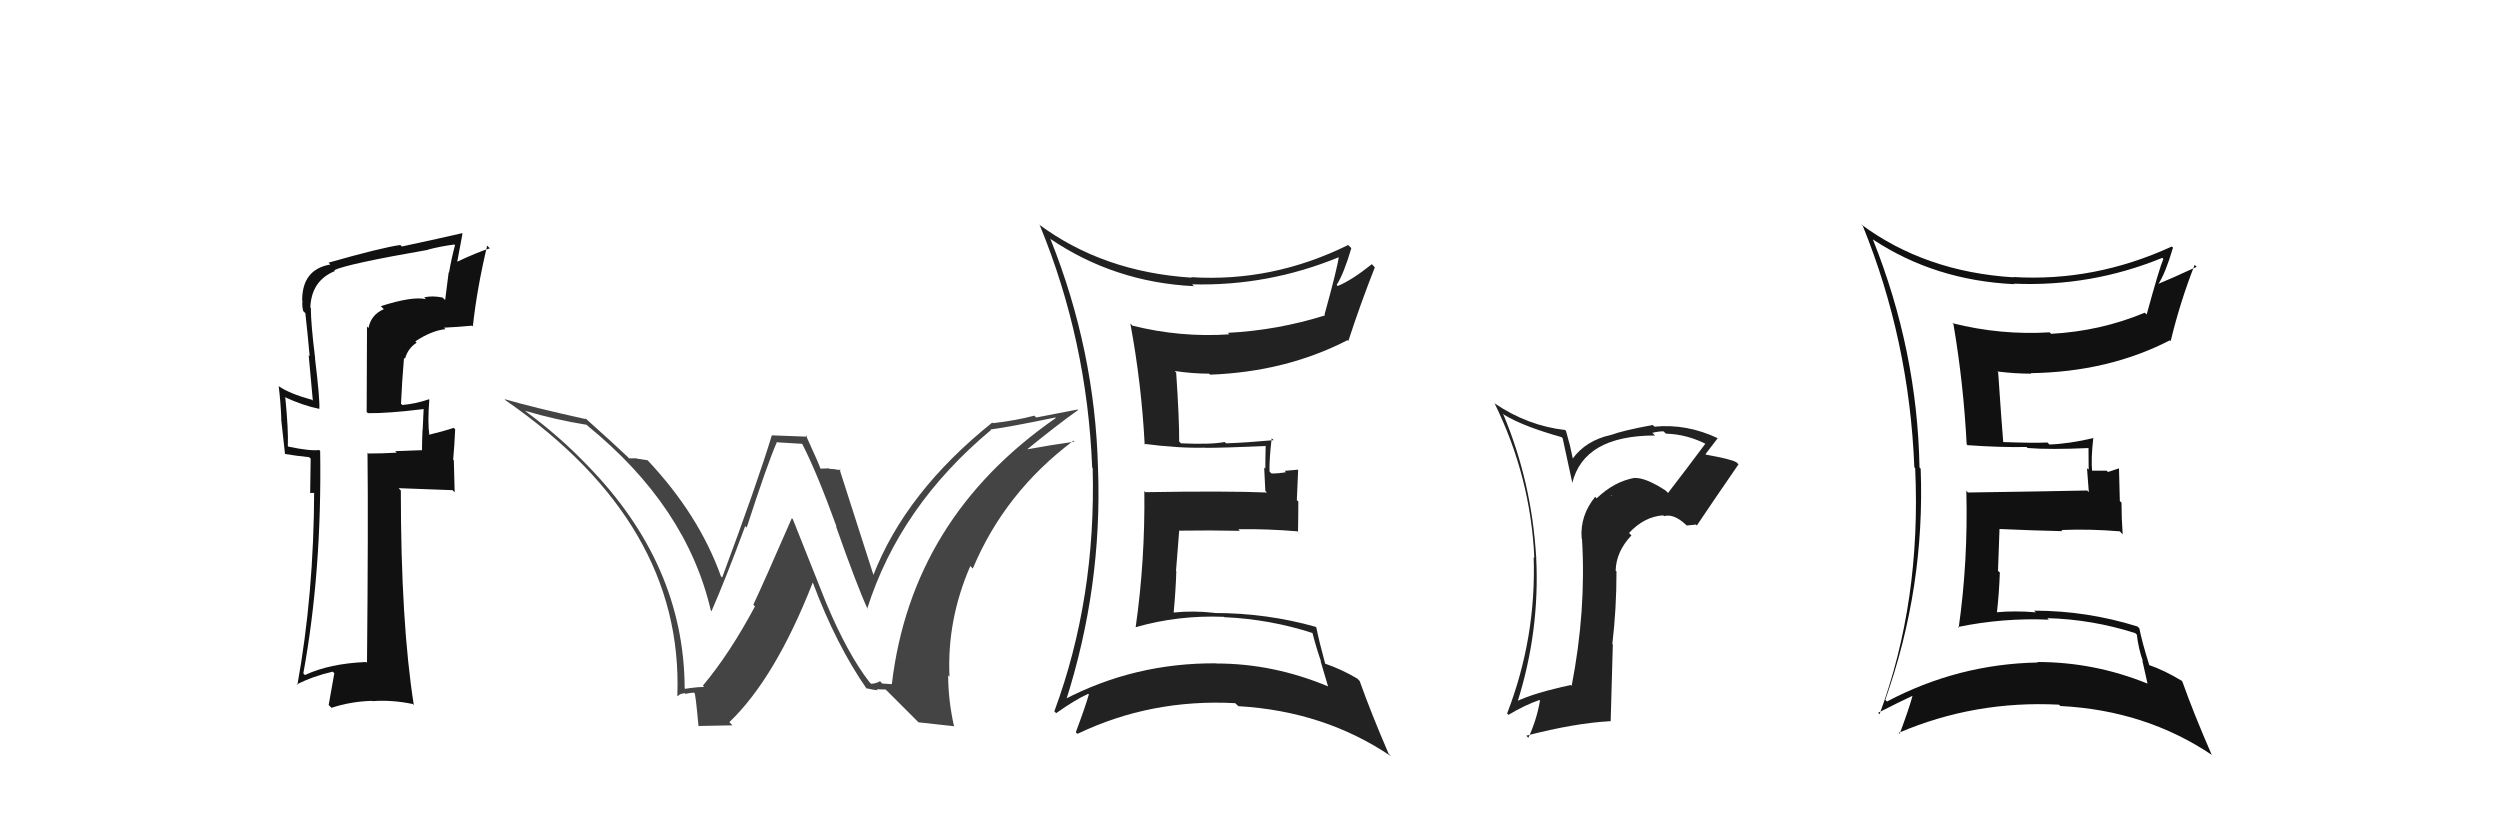 <svg xmlns="http://www.w3.org/2000/svg" width="150" height="50" viewBox="0,0,150,50"><path fill="#111" d="M22.88 18.40L22.99 18.51L23.03 18.55Q22.26 18.88 22.11 19.68L22.02 19.59L22.00 24.72L22.08 24.79Q23.24 24.81 25.45 24.54L25.36 24.46L25.42 24.51Q25.40 24.95 25.36 25.79L25.33 25.76L25.35 25.78Q25.32 26.55 25.32 27.00L25.33 27.01L23.71 27.07L23.80 27.16Q22.97 27.21 22.09 27.21L22.02 27.13L22.05 27.16Q22.10 31.40 22.02 39.77L21.93 39.68L21.97 39.72Q19.78 39.81 18.30 40.50L18.26 40.47L18.20 40.40Q19.32 34.29 19.21 27.06L19.23 27.08L19.15 27.00Q18.61 27.07 17.31 26.80L17.39 26.88L17.27 26.76Q17.31 25.81 17.12 23.87L17.16 23.91L17.07 23.82Q18.20 24.34 19.15 24.53L19.21 24.59L19.16 24.54Q19.20 23.97 18.90 21.50L18.77 21.37L18.91 21.51Q18.65 19.42 18.65 18.47L18.64 18.46L18.62 18.44Q18.69 16.83 20.10 16.26L19.97 16.13L20.05 16.21Q20.85 15.83 25.68 14.99L25.74 15.05L25.67 14.98Q26.42 14.78 27.26 14.67L27.27 14.68L27.30 14.71Q27.09 15.49 26.94 16.36L26.92 16.34L26.71 18.00L26.55 17.85Q25.94 17.73 25.45 17.84L25.55 17.95L25.55 17.95Q24.75 17.76 22.85 18.37ZM28.37 19.58L28.42 19.63L28.37 19.59Q28.62 17.29 29.23 14.74L29.24 14.75L29.39 14.90Q28.67 15.12 27.37 15.73L27.42 15.78L27.75 14.02L27.73 13.99Q26.58 14.26 24.11 14.79L24.08 14.76L24.02 14.70Q22.91 14.85 19.71 15.76L19.64 15.69L19.82 15.87Q18.13 16.16 18.13 18.02L18.08 17.98L18.15 18.05Q18.11 18.31 18.19 18.66L18.30 18.77L18.32 18.78Q18.46 20.03 18.58 21.37L18.52 21.31L18.77 24.04L18.72 23.99Q17.37 23.62 16.72 23.17L16.84 23.28L16.72 23.16Q16.84 24.12 16.88 25.15L16.87 25.15L17.10 27.24L17.11 27.24Q17.75 27.35 18.55 27.43L18.64 27.52L18.61 29.58L18.98 29.57L18.85 29.45Q18.83 35.67 17.84 41.11L17.79 41.06L17.80 41.07Q18.78 40.57 19.96 40.30L20.06 40.39L19.72 42.30L19.89 42.47Q21.03 42.09 22.32 42.05L22.35 42.07L22.34 42.07Q23.50 41.98 24.76 42.24L24.91 42.39L24.83 42.31Q24.05 37.38 24.05 29.43L23.99 29.37L23.92 29.29Q25.06 29.33 27.15 29.41L27.28 29.54L27.23 27.62L27.19 27.58Q27.27 26.71 27.31 25.76L27.20 25.65L27.22 25.67Q26.80 25.82 25.73 26.09L25.67 26.02L25.76 26.11Q25.65 25.32 25.76 23.98L25.70 23.92L25.73 23.96Q24.94 24.23 24.14 24.30L24.25 24.41L24.06 24.22Q24.12 22.88 24.24 21.47L24.19 21.42L24.30 21.53Q24.47 20.90 25.00 20.56L25.01 20.57L24.92 20.48Q25.91 19.83 26.73 19.75L26.69 19.71L26.64 19.66Q27.49 19.62 28.33 19.54Z"/><path fill="#222" d="M63.02 14.35L63.00 14.33L63.00 14.32Q66.87 16.94 71.63 17.17L71.47 17.00L71.52 17.06Q76.09 17.18 80.36 15.42L80.32 15.39L80.33 15.40Q80.24 16.10 79.47 18.88L79.42 18.83L79.51 18.92Q76.64 19.82 73.67 19.97L73.74 20.04L73.76 20.06Q70.84 20.26 67.95 19.54L67.78 19.37L67.82 19.41Q68.49 23.01 68.68 26.66L68.78 26.76L68.64 26.63Q70.70 26.90 72.30 26.86L72.35 26.91L72.31 26.87Q73.53 26.87 75.93 26.76L75.89 26.72L75.94 26.76Q75.92 27.44 75.92 28.12L75.85 28.05L75.92 29.45L76.02 29.55Q73.52 29.45 68.72 29.53L68.66 29.46L68.66 29.46Q68.71 33.63 68.14 37.63L68.12 37.61L68.15 37.63Q70.69 36.90 73.43 37.01L73.47 37.05L73.45 37.03Q76.19 37.15 78.78 37.99L78.77 37.98L78.74 37.95Q78.99 38.92 79.26 39.68L79.23 39.65L79.68 41.17L79.70 41.19Q76.41 39.81 72.99 39.81L72.97 39.79L72.99 39.80Q68.06 39.76 63.80 42.00L63.95 42.15L63.93 42.13Q66.15 35.21 65.88 28.09L65.96 28.17L65.88 28.09Q65.70 21.02 63.03 14.35ZM63.39 42.81L63.36 42.78L63.37 42.79Q64.53 41.97 65.29 41.63L65.36 41.69L65.33 41.67Q65.12 42.41 64.55 43.93L64.58 43.97L64.65 44.03Q69.05 41.92 74.11 42.19L74.26 42.33L74.30 42.37Q79.47 42.67 83.47 45.38L83.41 45.32L83.32 45.23Q82.27 42.80 81.58 40.86L81.60 40.88L81.43 40.71Q80.50 40.16 79.51 39.82L79.47 39.78L79.51 39.82Q79.14 38.45 78.98 37.65L79.09 37.76L78.94 37.61Q76.01 36.78 72.85 36.78L72.83 36.76L72.85 36.77Q71.57 36.63 70.43 36.75L70.44 36.76L70.42 36.74Q70.54 35.49 70.58 34.27L70.56 34.26L70.75 31.86L70.73 31.84Q72.60 31.81 74.39 31.85L74.31 31.76L74.29 31.75Q76.06 31.73 77.85 31.88L78.04 32.07L77.88 31.90Q77.90 31.05 77.90 30.09L77.81 30.01L77.89 28.18L77.08 28.25L77.16 28.33Q76.74 28.41 76.29 28.41L76.12 28.24L76.17 28.29Q76.15 27.59 76.30 26.30L76.29 26.29L76.42 26.41Q74.75 26.56 73.57 26.60L73.60 26.63L73.48 26.52Q72.69 26.68 70.86 26.60L70.81 26.55L70.75 26.49Q70.76 25.17 70.57 22.35L70.56 22.34L70.48 22.26Q71.56 22.42 72.55 22.42L72.54 22.41L72.61 22.48Q77.16 22.31 80.85 20.41L80.87 20.43L80.90 20.46Q81.62 18.25 82.49 16.04L82.31 15.85L82.31 15.85Q81.10 16.82 80.26 17.16L80.26 17.16L80.20 17.09Q80.62 16.45 81.08 14.89L80.93 14.74L80.89 14.70Q76.35 16.94 71.47 16.63L71.49 16.65L71.50 16.66Q66.18 16.32 62.33 13.46L62.36 13.49L62.39 13.52Q65.23 20.43 65.53 28.05L65.57 28.09L65.56 28.08Q65.77 35.90 63.26 42.68Z"/><path fill="#111" d="M112.32 14.31L112.28 14.27L112.38 14.37Q116.08 16.82 120.84 17.05L120.95 17.16L120.82 17.02Q125.47 17.22 129.74 15.47L129.73 15.46L129.80 15.54Q129.56 16.09 128.80 18.87L128.66 18.74L128.69 18.76Q126.03 19.87 123.06 20.03L123.04 20.00L122.98 19.94Q120.03 20.12 117.14 19.39L117.22 19.47L117.21 19.47Q117.81 23.00 118.00 26.66L118.16 26.81L118.06 26.71Q119.99 26.85 121.59 26.82L121.62 26.85L121.66 26.88Q122.98 26.99 125.38 26.88L125.34 26.84L125.31 26.81Q125.32 27.50 125.32 28.18L125.22 28.09L125.33 29.53L125.23 29.43Q122.88 29.48 118.08 29.55L118.02 29.49L117.98 29.44Q118.09 33.67 117.52 37.67L117.48 37.63L117.47 37.62Q120.19 37.06 122.93 37.18L122.78 37.03L122.84 37.09Q125.53 37.16 128.12 37.99L128.22 38.09L128.21 38.08Q128.30 38.89 128.57 39.66L128.54 39.63L128.85 41.01L128.86 41.02Q125.66 39.72 122.24 39.72L122.32 39.80L122.26 39.75Q117.48 39.84 113.22 42.09L113.16 42.03L113.12 41.98Q115.51 35.24 115.24 28.12L115.18 28.06L115.17 28.04Q115.04 21.03 112.37 14.36ZM112.76 42.84L112.69 42.77L112.68 42.77Q113.99 42.10 114.75 41.75L114.69 41.69L114.75 41.75Q114.55 42.50 113.98 44.03L113.90 43.95L113.92 43.97Q118.48 42.02 123.54 42.28L123.47 42.21L123.62 42.36Q128.75 42.62 132.75 45.32L132.66 45.23L132.69 45.26Q131.63 42.83 130.94 40.89L130.78 40.73L130.92 40.86Q129.90 40.23 128.91 39.89L128.79 39.76L128.97 39.95Q128.51 38.49 128.36 37.69L128.37 37.71L128.25 37.59Q125.21 36.64 122.05 36.64L122.18 36.77L122.15 36.74Q120.89 36.63 119.75 36.74L119.75 36.74L119.81 36.80Q119.95 35.57 119.99 34.35L119.88 34.25L119.97 31.75L119.96 31.74Q121.96 31.83 123.75 31.87L123.58 31.70L123.68 31.80Q125.40 31.73 127.19 31.88L127.33 32.03L127.36 32.05Q127.29 31.11 127.29 30.16L127.19 30.06L127.14 28.10L126.48 28.32L126.40 28.24Q125.91 28.24 125.45 28.24L125.61 28.40L125.53 28.32Q125.45 27.55 125.60 26.26L125.62 26.28L125.62 26.28Q124.14 26.63 122.96 26.67L122.87 26.57L122.85 26.55Q121.94 26.59 120.11 26.52L120.02 26.43L120.20 26.61Q120.08 25.15 119.89 22.34L119.79 22.23L119.85 22.29Q120.88 22.42 121.87 22.42L121.94 22.48L121.84 22.39Q126.50 22.32 130.19 20.42L130.19 20.41L130.24 20.47Q130.81 18.10 131.68 15.89L131.71 15.92L131.80 16.01Q130.31 16.70 129.48 17.04L129.54 17.11L129.49 17.06Q129.92 16.42 130.38 14.86L130.39 14.87L130.31 14.79Q125.67 16.92 120.79 16.62L120.89 16.71L120.81 16.64Q115.50 16.31 111.65 13.45L111.75 13.55L111.77 13.56Q114.56 20.43 114.86 28.04L114.77 27.95L114.91 28.09Q115.28 36.08 112.77 42.86Z"/><path fill="#444" d="M52.28 41.04L52.11 40.87L52.17 40.93Q50.85 39.23 49.56 36.15L49.56 36.15L47.57 31.15L47.51 31.09Q45.81 34.99 45.20 36.28L45.27 36.36L45.30 36.38Q43.77 39.24 42.17 41.14L42.14 41.11L42.25 41.22Q41.87 41.21 41.10 41.33L41.09 41.31L41.08 41.30Q41.05 33.85 35.23 27.91L35.20 27.89L35.25 27.93Q33.57 26.17 31.55 24.69L31.55 24.69L31.51 24.65Q33.34 25.19 35.21 25.49L35.18 25.47L35.26 25.55Q41.20 30.39 42.65 36.63L42.68 36.66L42.69 36.67Q43.53 34.76 44.71 31.57L44.72 31.57L44.80 31.66Q46.05 27.80 46.62 26.51L46.64 26.54L48.14 26.63L48.12 26.61Q49.02 28.35 50.20 31.62L50.18 31.59L50.16 31.58Q51.42 35.16 52.07 36.57L52.09 36.59L52.03 36.53Q53.98 30.37 59.46 25.80L59.34 25.68L59.43 25.77Q60.57 25.62 63.31 25.05L63.33 25.06L63.35 25.08Q54.69 31.08 53.51 41.05L53.51 41.05L52.93 41.01L52.80 40.87Q52.61 41.00 52.27 41.03ZM55.11 43.34L57.21 43.57L57.25 43.61Q56.89 42.03 56.89 40.51L56.82 40.44L56.97 40.60Q56.81 37.20 58.22 33.96L58.35 34.10L58.37 34.11Q60.29 29.53 64.41 26.44L64.31 26.35L64.46 26.50Q63.16 26.68 61.29 27.02L61.23 26.96L61.41 27.14Q63.40 25.51 64.69 24.60L64.66 24.57L62.17 25.05L62.06 24.94Q60.91 25.24 59.58 25.39L59.60 25.41L59.54 25.35Q54.32 29.53 52.38 34.56L52.36 34.54L52.45 34.63Q51.73 32.39 50.36 28.12L50.36 28.13L50.46 28.22Q50.03 28.13 49.76 28.13L49.73 28.10L49.22 28.12L49.24 28.15Q49.15 27.86 48.35 26.11L48.44 26.20L46.30 26.12L46.31 26.12Q45.43 29.01 43.33 34.65L43.20 34.52L43.25 34.56Q41.93 30.88 38.85 27.61L38.95 27.71L38.84 27.61Q38.53 27.56 38.23 27.52L38.21 27.50L37.74 27.50L37.70 27.45Q36.84 26.63 35.05 25.03L35.16 25.15L35.16 25.15Q31.95 24.44 30.28 23.95L30.19 23.86L30.35 24.03Q41.02 31.42 40.64 41.74L40.54 41.63L40.68 41.78Q40.73 41.63 41.09 41.59L41.19 41.69L41.12 41.63Q41.45 41.56 41.64 41.56L41.75 41.67L41.66 41.58Q41.72 41.48 41.91 43.57L41.89 43.56L43.95 43.52L43.76 43.33Q46.52 40.69 48.77 34.94L48.69 34.87L48.76 34.93Q50.17 38.70 52.03 41.37L52.02 41.35L51.96 41.29Q52.40 41.40 52.67 41.41L52.60 41.35L52.60 41.35Q52.87 41.37 53.14 41.37L53.07 41.30L55.25 43.48Z"/><path fill="#222" d="M100.04 29.53L100.06 29.55L99.92 29.42Q98.73 28.65 98.09 28.68L98.10 28.70L98.08 28.67Q96.85 28.89 95.80 29.90L95.67 29.77L95.71 29.81Q94.79 30.94 94.90 32.31L94.83 32.24L94.92 32.33Q95.18 36.62 94.30 41.15L94.20 41.06L94.25 41.10Q92.05 41.57 90.95 42.10L90.98 42.14L91.03 42.18Q92.40 37.88 92.17 33.43L92.23 33.49L92.17 33.42Q91.90 28.89 90.18 24.82L90.21 24.85L90.27 24.90Q91.41 25.59 93.70 26.23L93.76 26.30L94.35 29.02L94.33 29.00Q95.03 26.13 99.30 26.13L99.27 26.10L99.14 25.97Q99.50 25.88 99.81 25.88L99.82 25.89L99.96 26.02Q101.27 26.05 102.53 26.73L102.46 26.66L102.36 26.57Q101.23 28.09 100.08 29.58ZM101.61 31.49L101.75 31.47L101.81 31.53Q102.63 30.30 104.31 27.86L104.21 27.76L104.17 27.73Q103.88 27.55 102.36 27.28L102.27 27.19L102.33 27.25Q102.61 26.89 103.07 26.28L103.06 26.28L103.08 26.30Q101.21 25.41 99.26 25.60L99.24 25.57L99.16 25.50Q97.37 25.83 96.65 26.10L96.63 26.08L96.64 26.10Q95.15 26.43 94.35 27.53L94.38 27.57L94.20 26.74L93.96 25.86L93.91 25.80Q91.68 25.55 89.70 24.22L89.59 24.11L89.67 24.19Q91.84 28.60 92.06 33.47L92.01 33.42L92.02 33.43Q92.18 38.27 90.43 42.80L90.35 42.73L90.51 42.89Q91.49 42.30 92.37 42.00L92.43 42.06L92.40 42.03Q92.20 43.20 91.70 44.27L91.67 44.24L91.58 44.14Q94.51 43.38 96.64 43.27L96.64 43.27L96.77 38.67L96.74 38.64Q96.99 36.54 96.99 34.29L96.88 34.17L96.94 34.23Q96.97 33.09 97.89 32.12L97.87 32.11L97.74 31.98Q98.65 31.00 99.79 30.92L99.90 31.03L99.84 30.97Q100.43 30.80 101.16 31.49L101.20 31.53L101.62 31.49ZM96.64 29.71L96.73 29.73L96.64 29.75L96.71 29.78Z"/></svg>